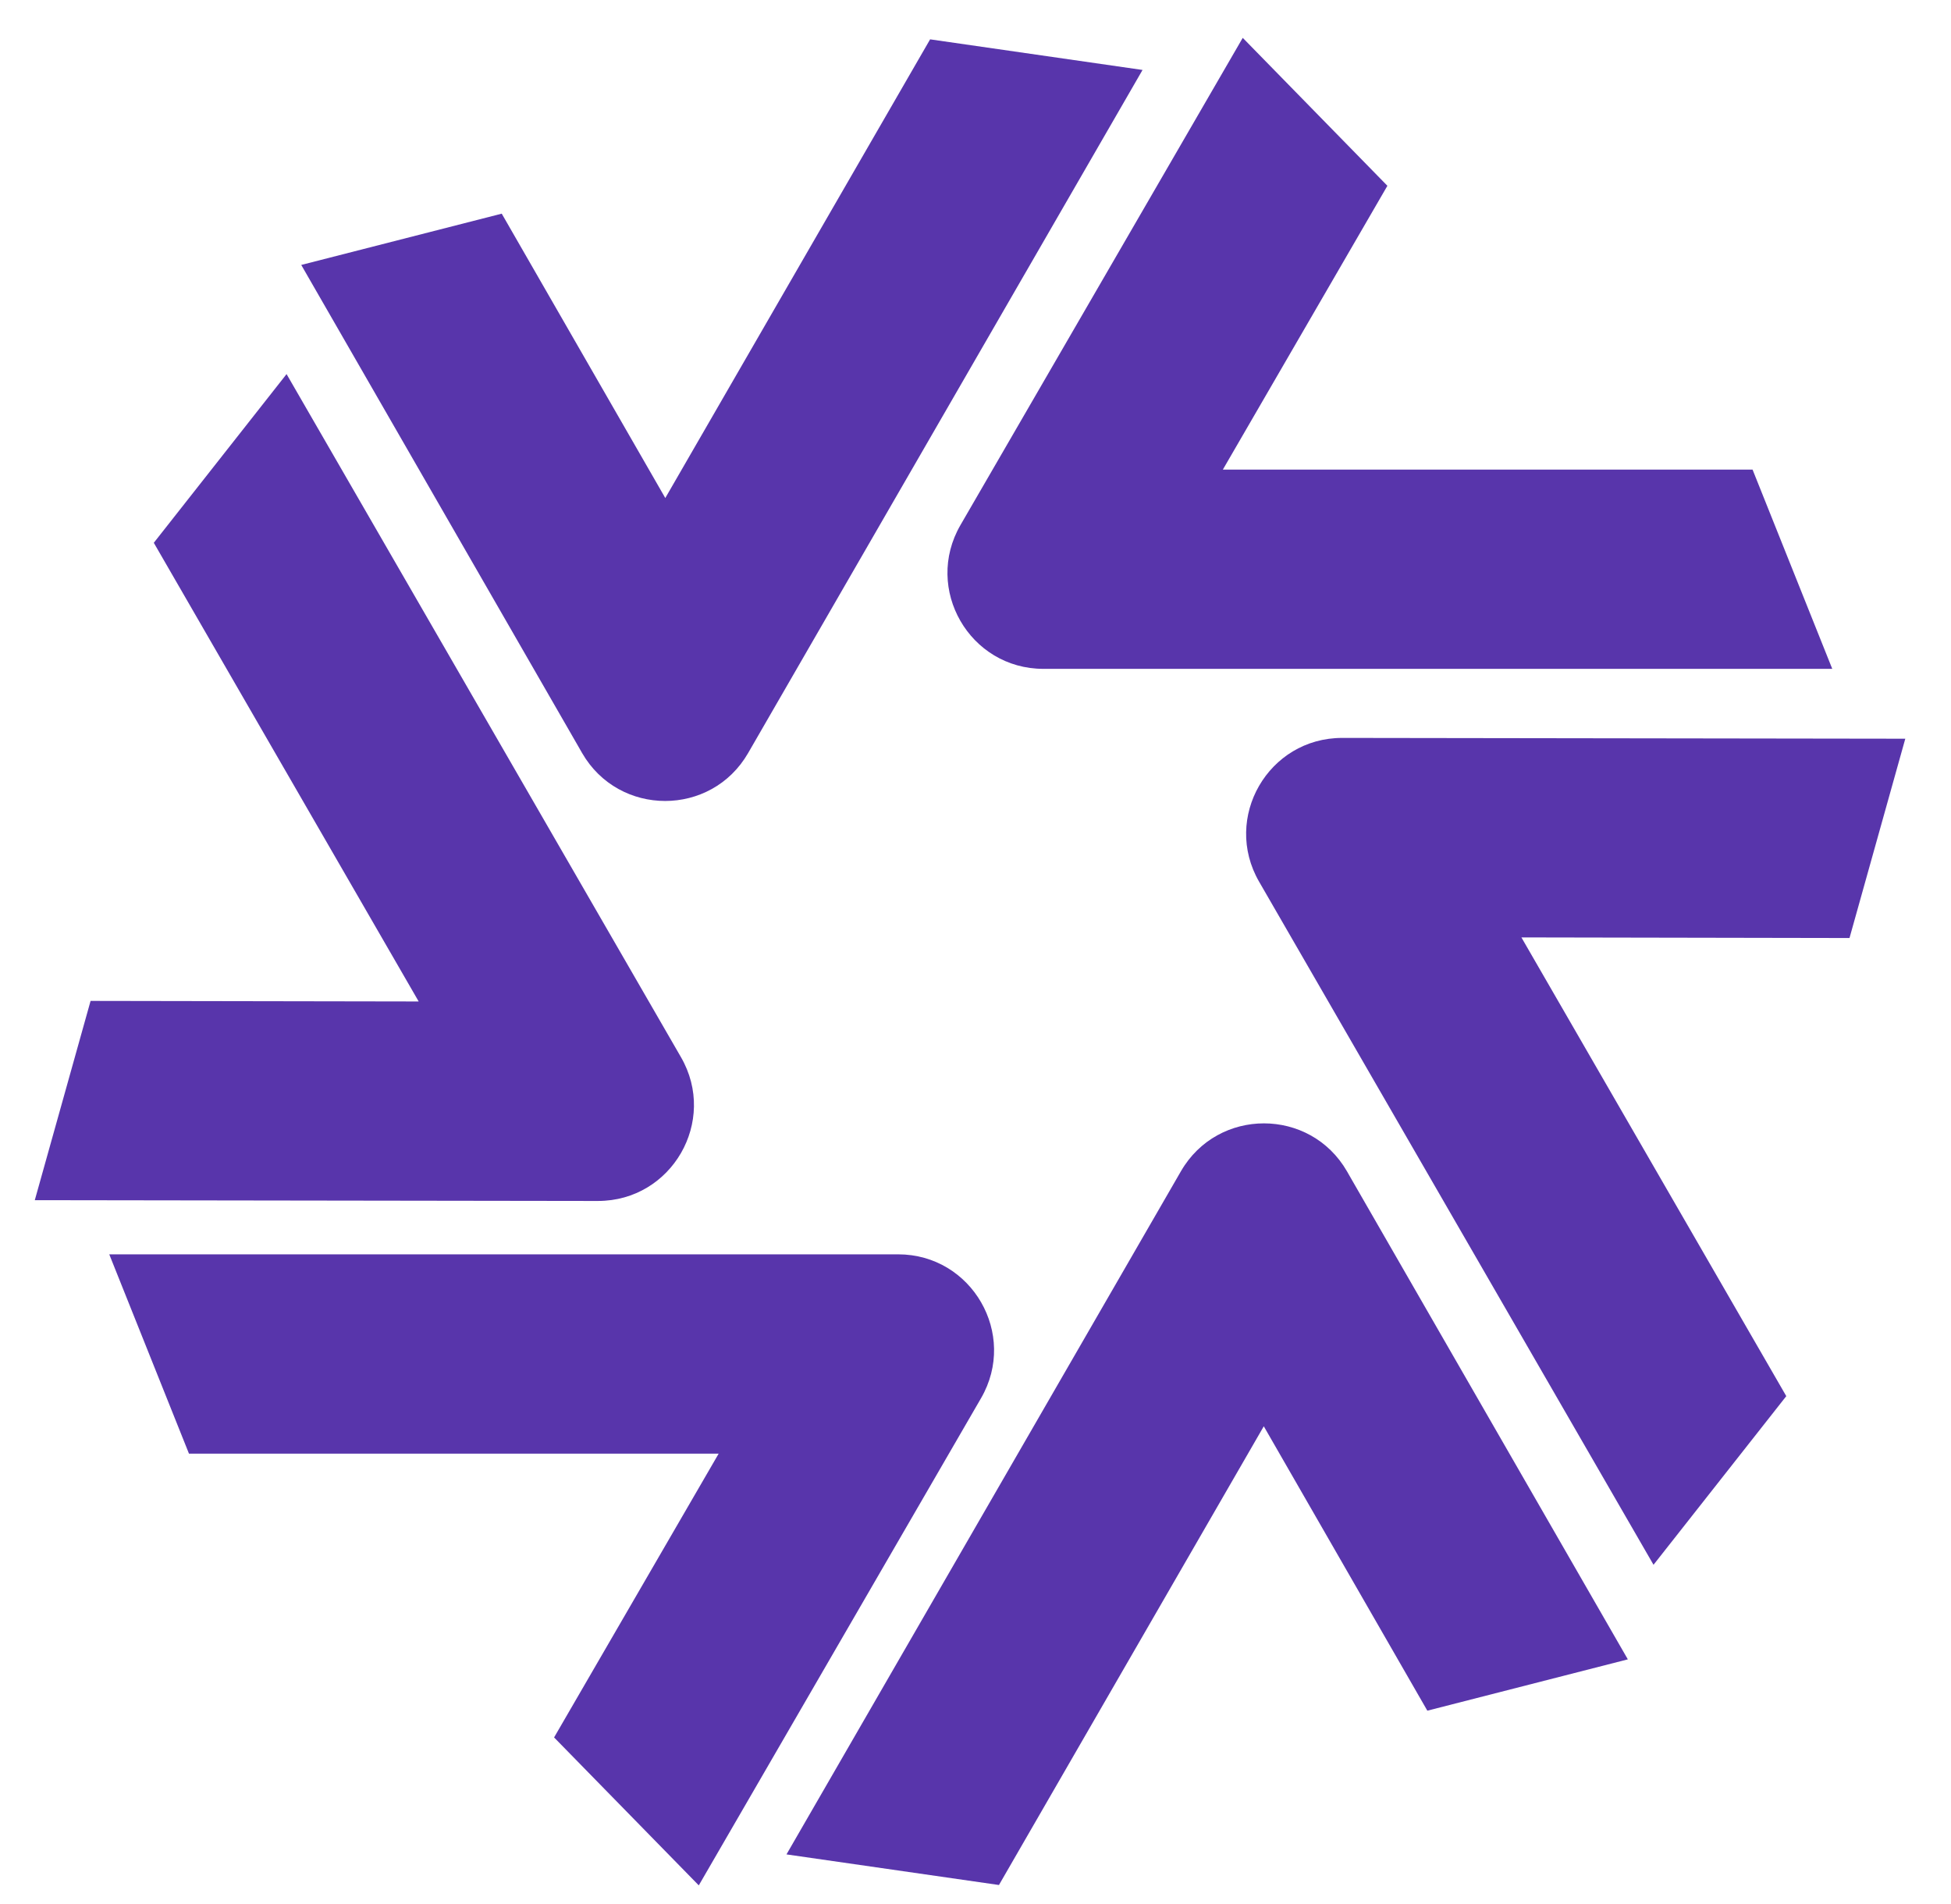 <svg width="42" height="41" viewBox="0 0 42 41" fill="none" xmlns="http://www.w3.org/2000/svg">
<path d="M41.016 15.904L39.815 20.195L32.752 20.182L38.454 30.058L35.596 33.689L27.105 18.982C26.311 17.606 27.304 15.886 28.893 15.887L29.046 15.887L41.016 15.904Z" fill="#5835AB"/>
<path d="M0.749 25.839L1.95 21.549L9.013 21.561L3.311 11.686L6.169 8.054L14.66 22.761C15.454 24.137 14.461 25.857 12.872 25.856L12.719 25.856L0.749 25.839Z" fill="#5835AB"/>
<path d="M15.043 40.591L11.928 37.406L15.471 31.296L4.068 31.296L2.352 27.005L19.334 27.005C20.922 27.005 21.915 28.726 21.12 30.101L21.043 30.234L15.043 40.591Z" fill="#5835AB"/>
<path d="M26.753 0.815L29.867 4L26.325 10.11L37.728 10.11L39.444 14.4L22.462 14.4C20.874 14.4 19.881 12.68 20.676 11.305L20.753 11.172L26.753 0.815Z" fill="#5835AB"/>
<path d="M35.043 35.725L30.727 36.83L27.206 30.707L21.505 40.583L16.931 39.924L25.422 25.217C26.217 23.841 28.203 23.842 28.997 25.218L29.073 25.351L35.043 35.725Z" fill="#5835AB"/>
<path d="M6.485 5.704L10.801 4.6L14.322 10.722L20.023 0.847L24.596 1.506L16.105 16.213C15.311 17.589 13.325 17.588 12.531 16.212L12.455 16.079L6.485 5.704Z" fill="#5835AB"/>
</svg>
